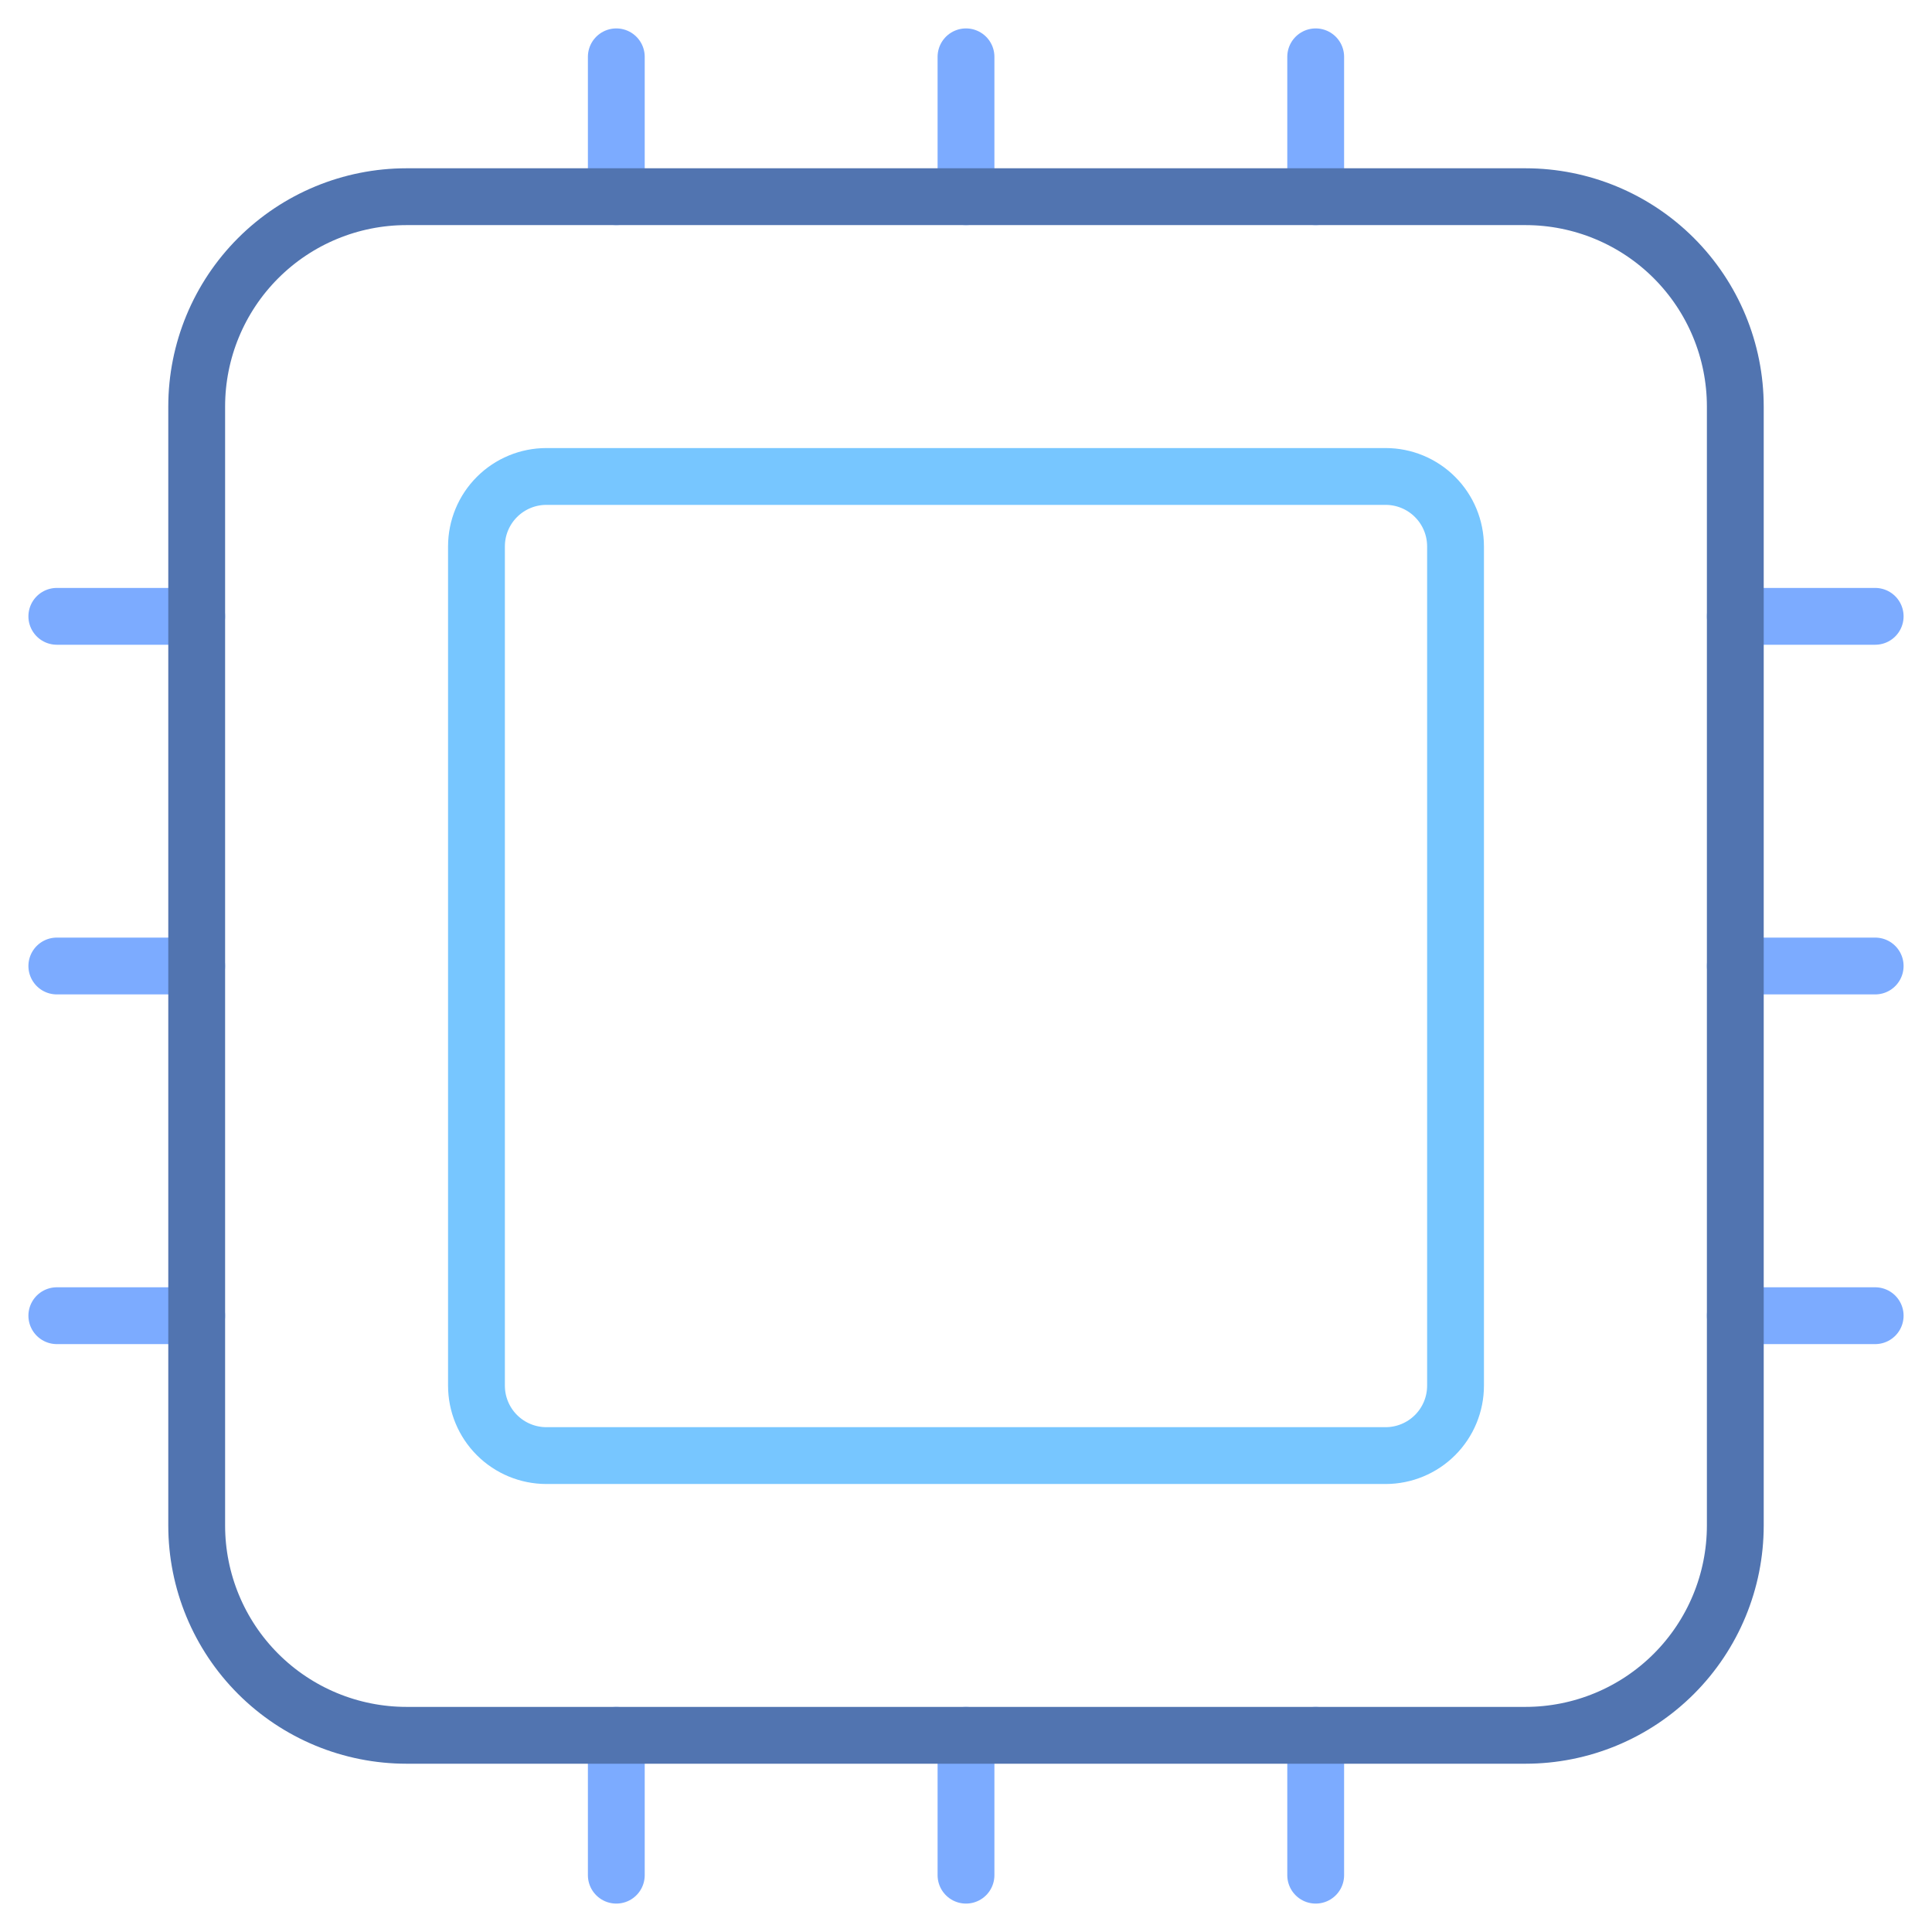 <svg width="68" height="68" viewBox="0 0 68 68" fill="none" xmlns="http://www.w3.org/2000/svg">
<path d="M2 21.693H6.923M34 6.923V2V6.923ZM46.308 6.923V2V6.923ZM21.692 6.923V2V6.923ZM34 66V61.077V66ZM46.308 66V61.077V66ZM21.692 66V61.077V66ZM61.077 34H66H61.077ZM61.077 46.308H66H61.077ZM61.077 21.693H66H61.077ZM2 34H6.923H2ZM2 46.308H6.923H2Z" stroke="#7CABFF" stroke-width="2" stroke-linecap="round" stroke-linejoin="round"/>
<path d="M53.692 6.923H14.308C12.349 6.923 10.471 7.701 9.086 9.086C7.701 10.471 6.923 12.349 6.923 14.308V53.693C6.923 55.651 7.701 57.53 9.086 58.914C10.471 60.299 12.35 61.077 14.308 61.077H53.692C55.65 61.077 57.529 60.299 58.914 58.914C60.298 57.53 61.077 55.651 61.077 53.693V14.308C61.077 12.349 60.299 10.471 58.914 9.086C57.529 7.701 55.651 6.923 53.692 6.923V6.923Z" stroke="#5174B0" stroke-width="2" stroke-linejoin="round"/>
<path d="M48.77 16.77H19.23C18.578 16.77 17.952 17.03 17.491 17.491C17.029 17.953 16.77 18.579 16.77 19.231V48.77C16.77 49.423 17.029 50.049 17.49 50.51C17.952 50.972 18.577 51.231 19.23 51.232H48.77C49.423 51.231 50.048 50.972 50.51 50.51C50.971 50.049 51.23 49.423 51.23 48.77V19.232C51.23 18.579 50.971 17.953 50.51 17.492C50.048 17.03 49.423 16.77 48.77 16.77V16.77Z" stroke="#77C6FF" stroke-width="2" stroke-linejoin="round"/>
</svg>
